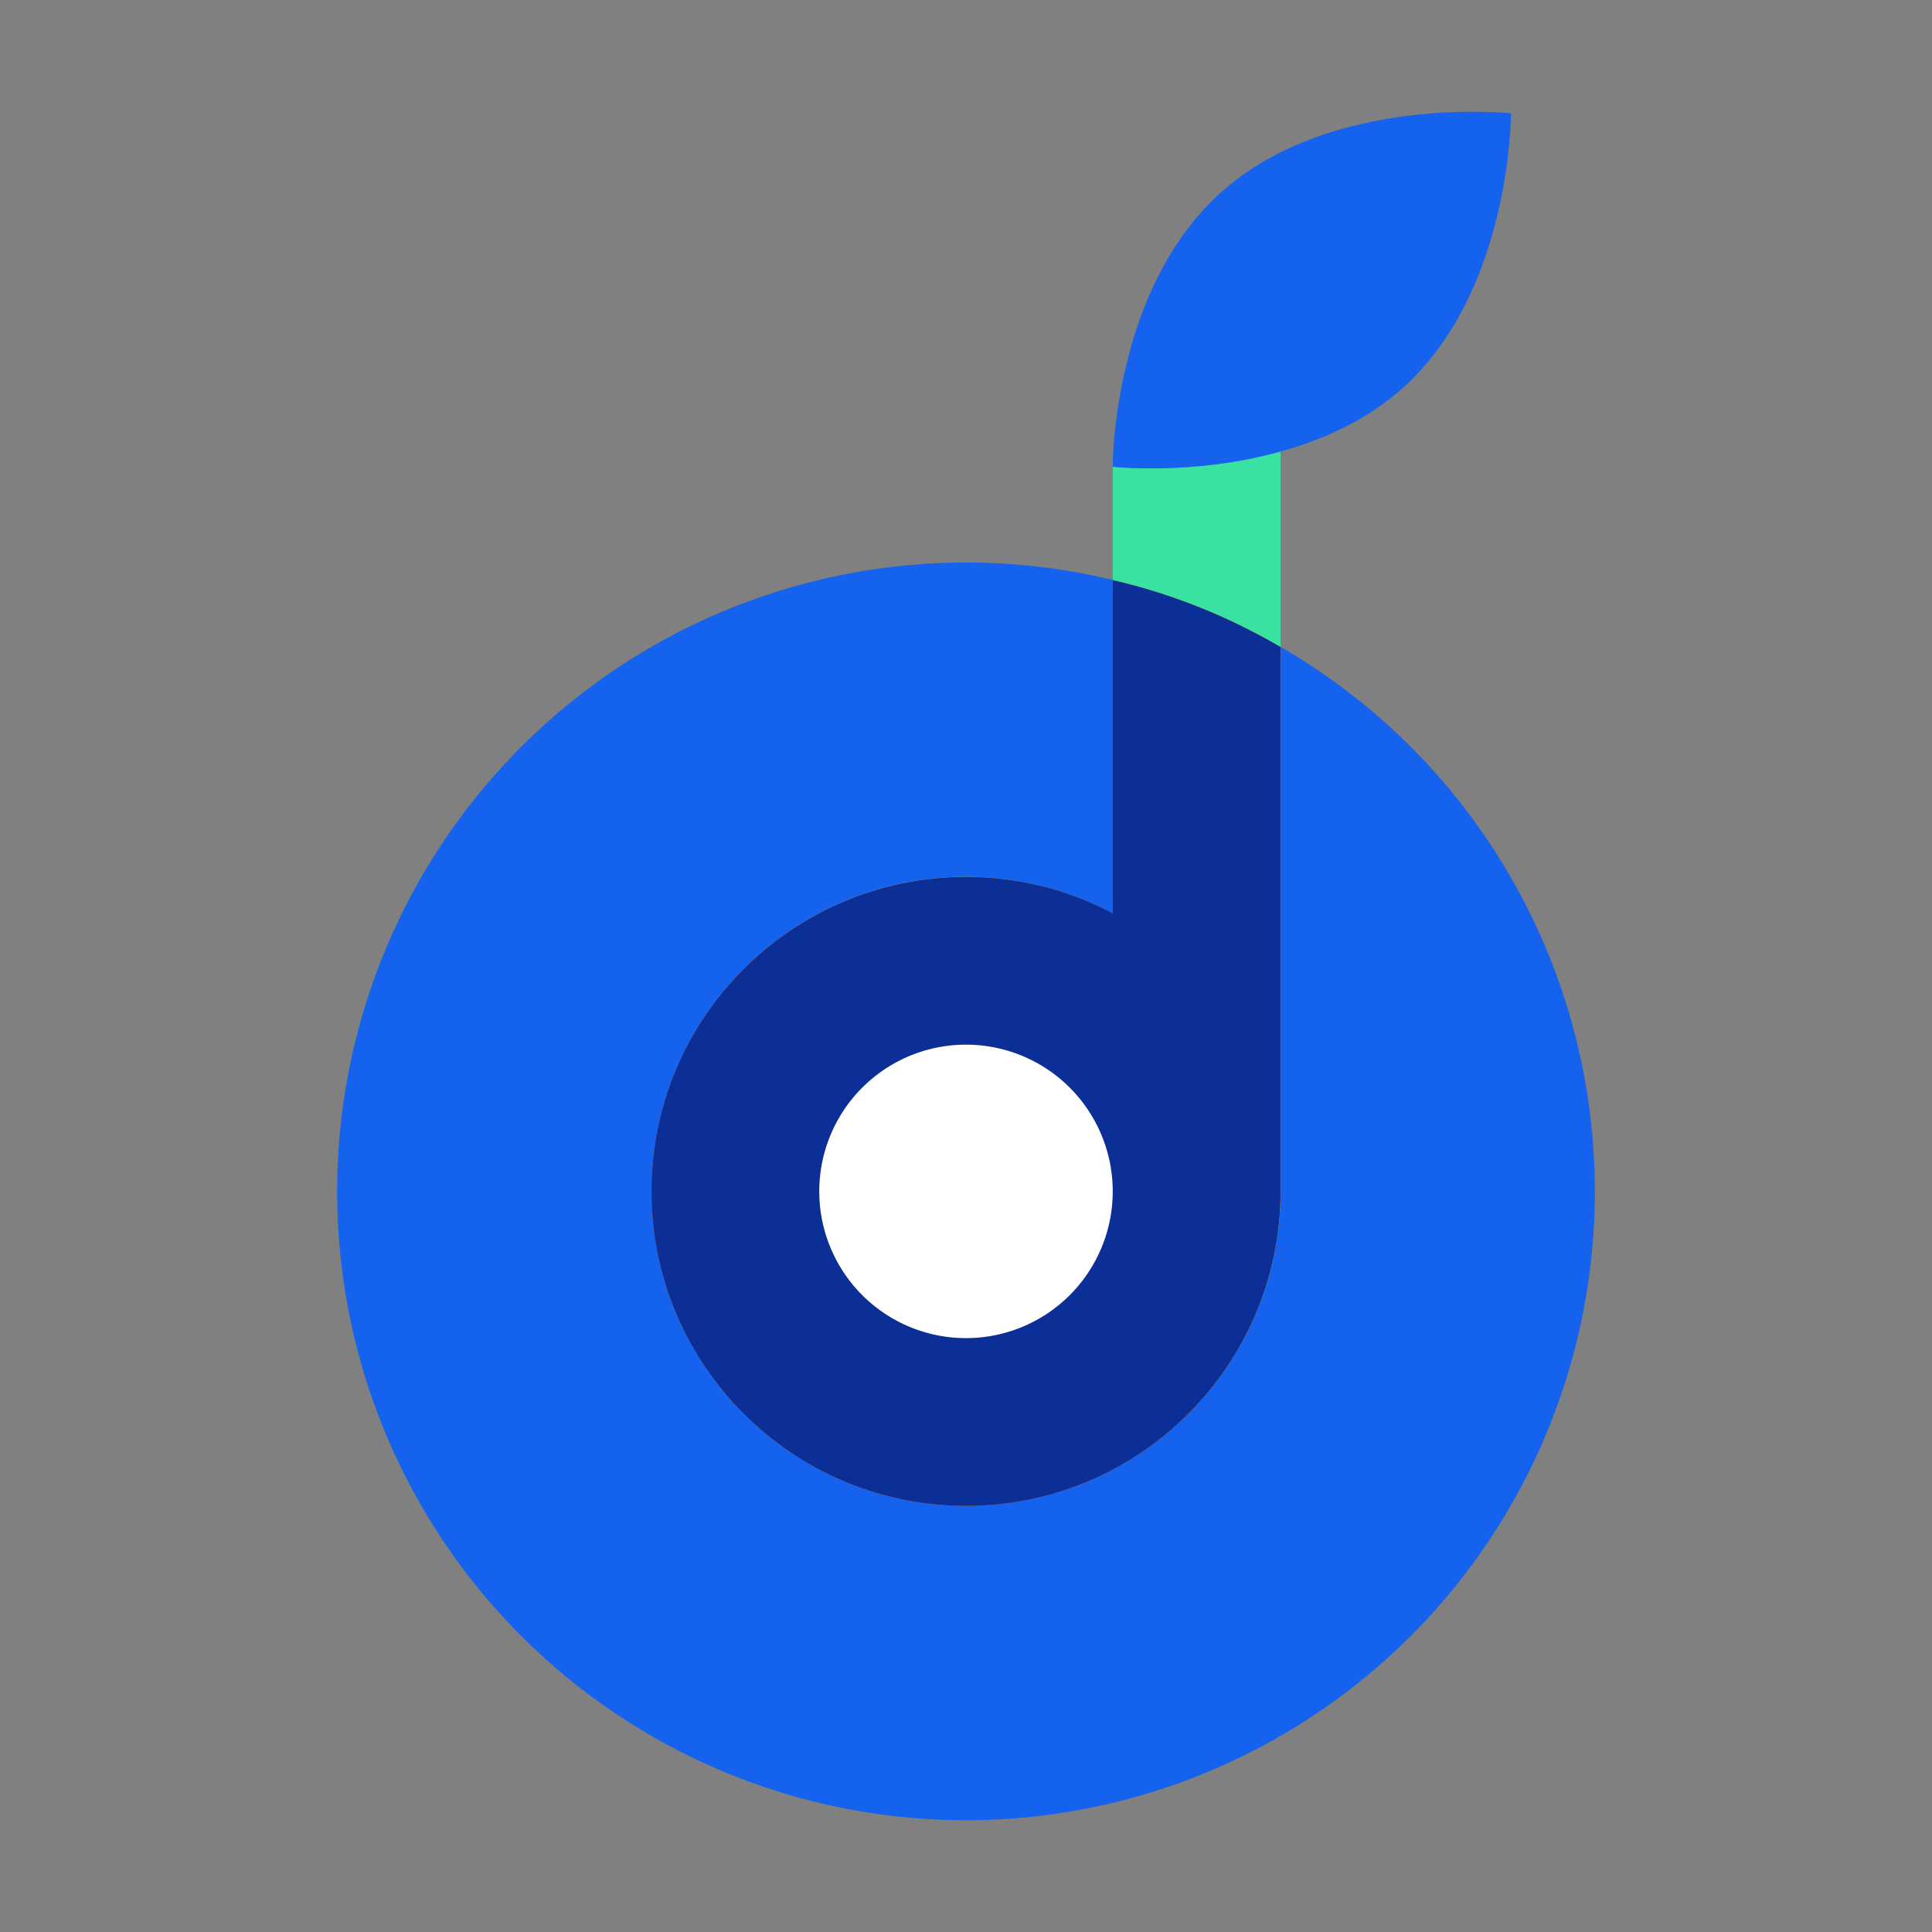 <?xml version="1.0" standalone="no"?><!DOCTYPE svg PUBLIC "-//W3C//DTD SVG 1.1//EN"
        "http://www.w3.org/Graphics/SVG/1.1/DTD/svg11.dtd">
<svg t="1673318102131" class="icon" viewBox="0 0 1024 1024" version="1.1" xmlns="http://www.w3.org/2000/svg" p-id="1385"
     xmlns:xlink="http://www.w3.org/1999/xlink" width="200" height="200">
    <rect x="0" y="0" width="1024" height="1024" fill="#808080" stroke="none"/>
    <path d="M512 631.46m-333.3 0a333.3 333.3 0 1 0 666.6 0 333.3 333.3 0 1 0-666.6 0Z" fill="#1462ED"
          p-id="1386"></path>
    <path d="M678.74 239.28v392.25c0 92-74.81 166.55-166.81 166.55s-166.56-74.56-166.56-166.55c0-92 74.56-166.81 166.56-166.81 28.05 0 54.59 7.08 77.85 19.46V247.37c-0.01 0 42.96 4.8 88.96-8.09z"
          fill="#39E2A0" p-id="1387"></path>
    <path d="M678.65 342.94v288.52c0 91.99-74.66 166.65-166.65 166.65s-166.65-74.66-166.65-166.65c0-91.99 74.66-166.65 166.65-166.65 28.11 0 54.55 7 77.77 19.33V307.5c31.66 7.33 61.55 19.44 88.88 35.44z"
          fill="#D72300" p-id="1388"></path>
    <path d="M678.65 342.94v288.52c0 91.99-74.66 166.65-166.65 166.65s-166.65-74.66-166.65-166.65c0-91.99 74.66-166.65 166.65-166.65 28.11 0 54.55 7 77.77 19.33V307.5c31.66 7.33 61.55 19.44 88.88 35.44z"
          fill="#0C2E97" p-id="1389"></path>
    <path d="M512 631.46m-77.77 0a77.77 77.77 0 1 0 155.54 0 77.77 77.77 0 1 0-155.54 0Z" fill="#FFFFFF"
          p-id="1390"></path>
    <path d="M647.65 101.54c-26.79 23.76-41.45 56.87-49.03 85.43-8.84 32.6-8.84 59.14-8.84 60.41 0 0 42.96 4.8 88.96-8.09 22.24-6.07 45.24-16.43 64.2-33.11 57.62-51.31 57.88-143.81 57.88-146.08-0.01-0.01-94.79-10.38-153.17 41.44z"
          fill="#1462ED" p-id="1391"></path>
</svg>
